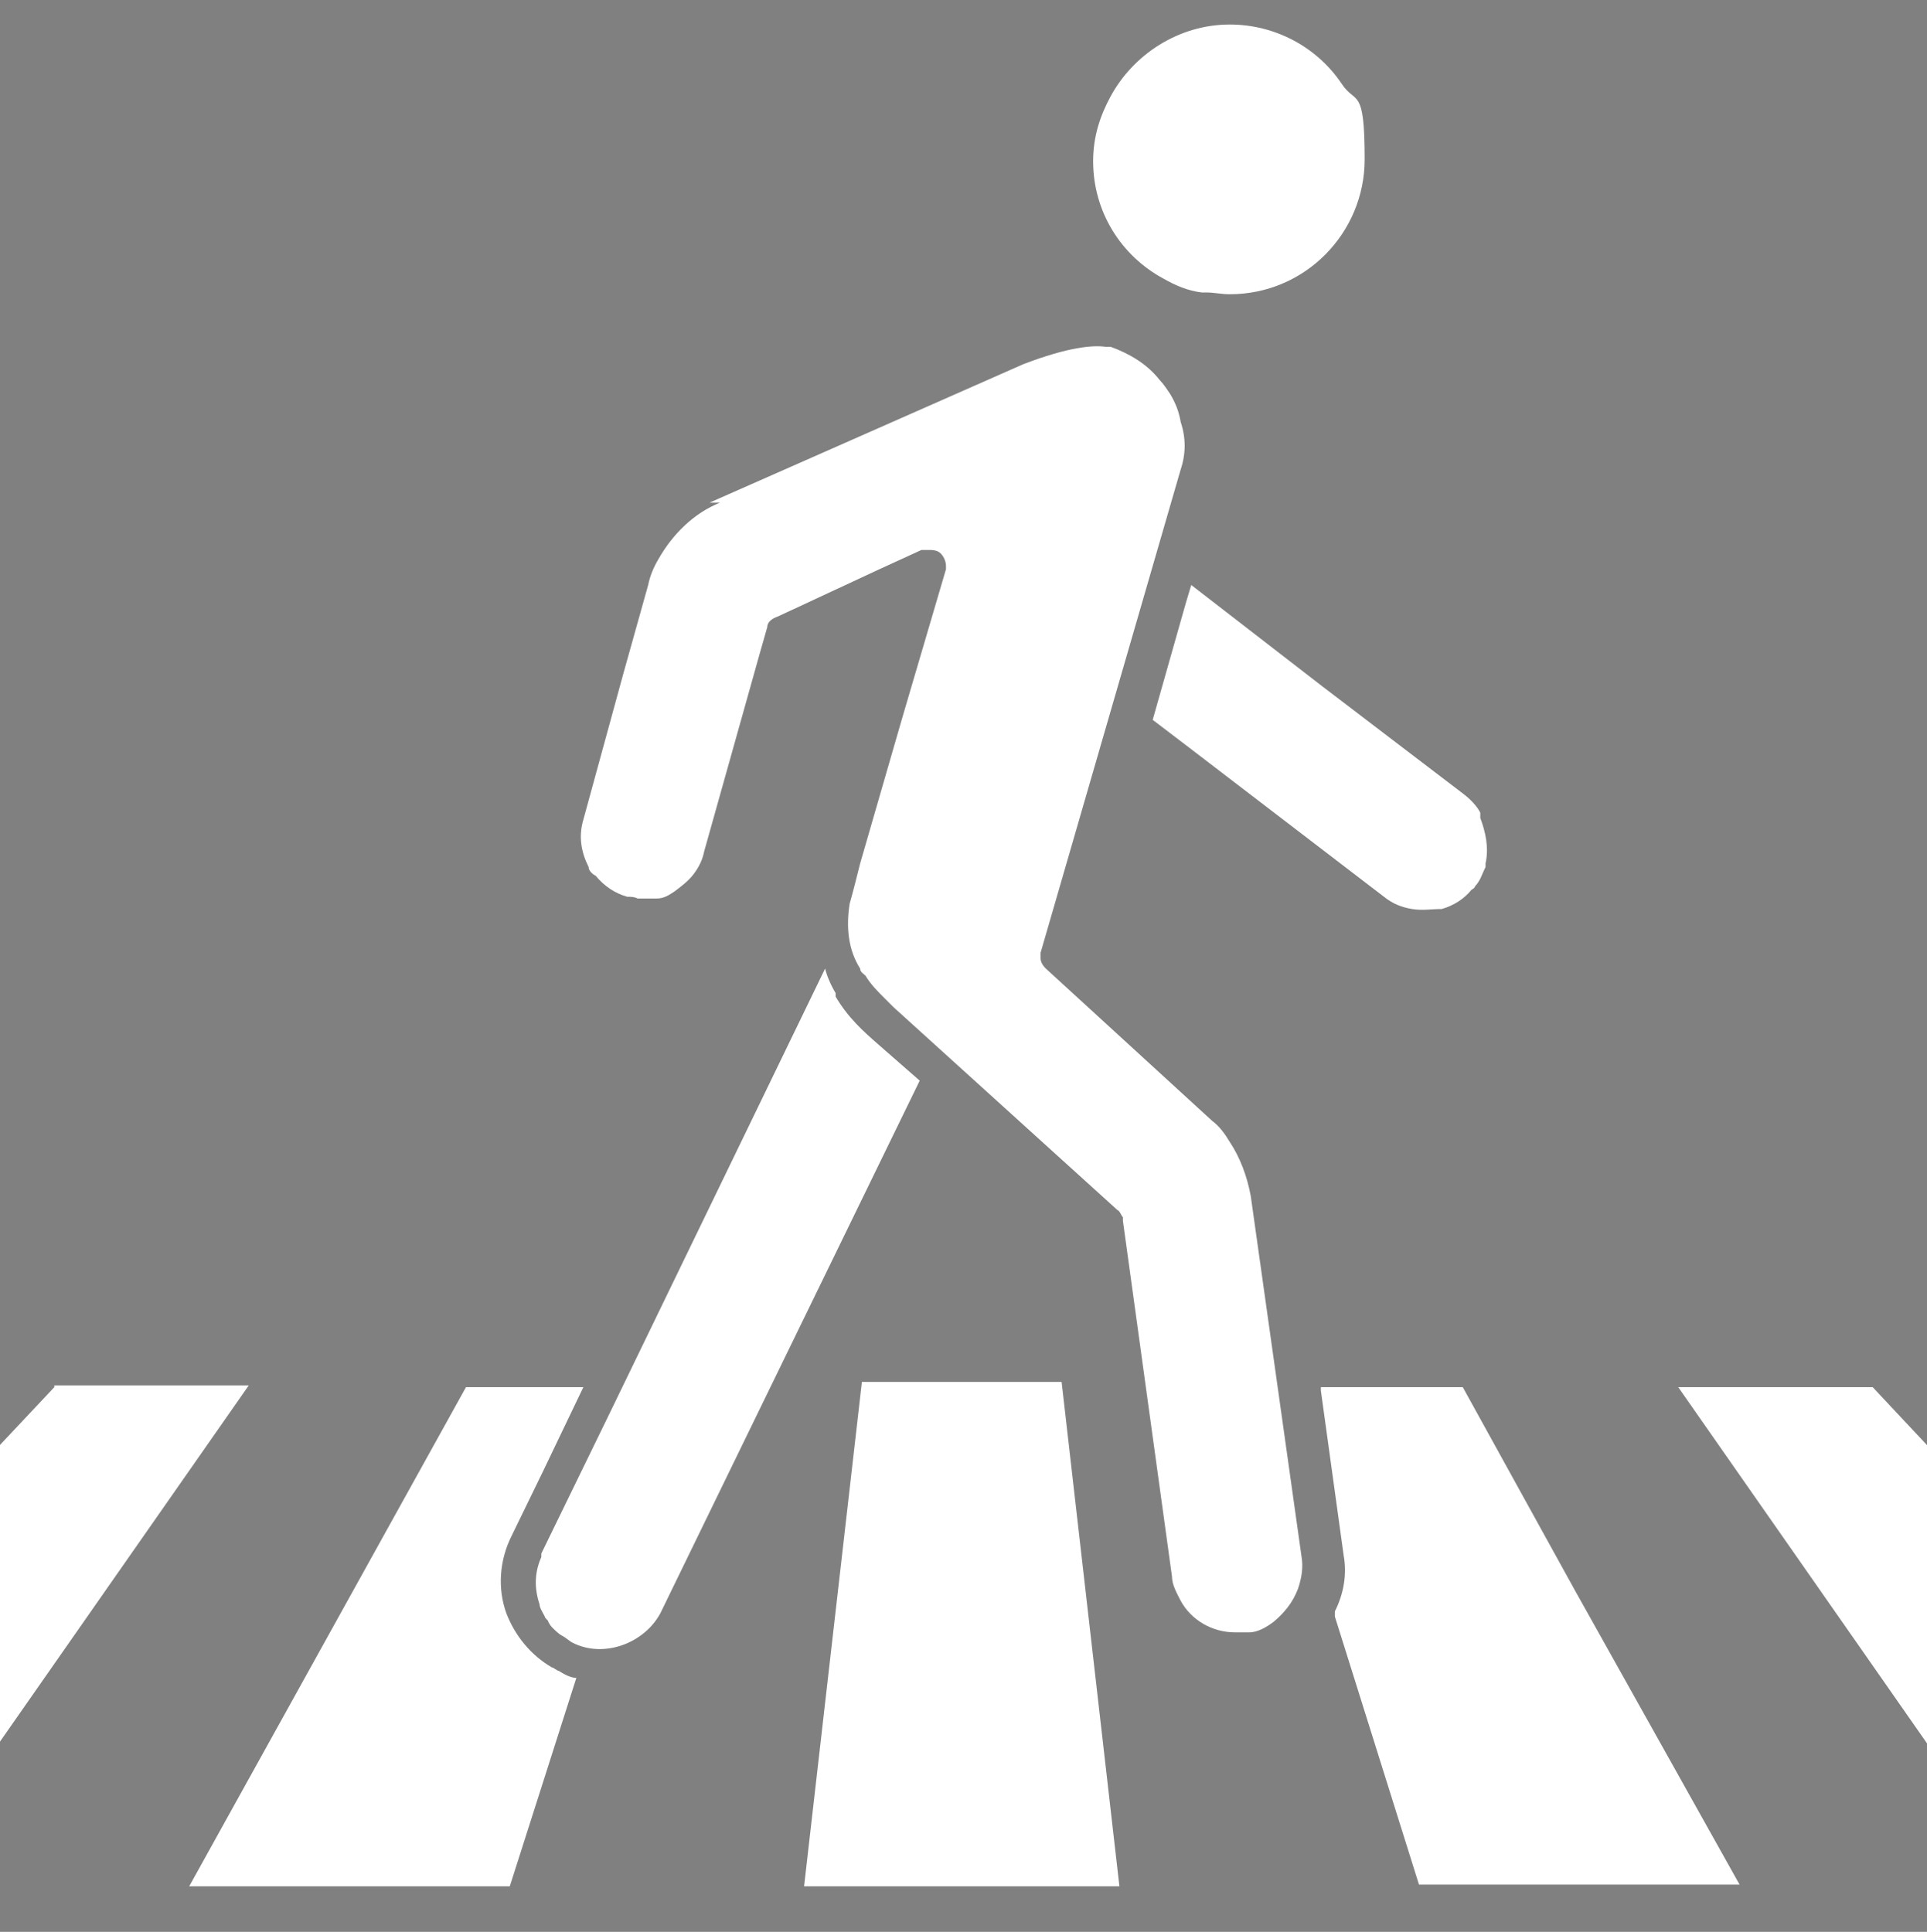 <?xml version="1.0" encoding="UTF-8"?>
<svg id="svg11" xmlns="http://www.w3.org/2000/svg" xmlns:svg="http://www.w3.org/2000/svg" xmlns:sodipodi="http://sodipodi.sourceforge.net/DTD/sodipodi-0.dtd" xmlns:inkscape="http://www.inkscape.org/namespaces/inkscape" version="1.1" viewBox="0 0 110 110.3">
  <rect x="0" y="0" width="110" height="110.3" fill="#808080" stroke="none"/>
  <!-- Generator: Adobe Illustrator 29.3.0, SVG Export Plug-In . SVG Version: 2.1.0 Build 146)  -->
  <defs>
    <style>
      .st0 {
        fill: #fff;
      }
    </style>
  </defs>
  <sodipodi:namedview id="namedview11" bordercolor="#000000" borderopacity="0.25" inkscape:current-layer="svg11" inkscape:cx="55" inkscape:cy="67.45283" inkscape:deskcolor="#d1d1d1" inkscape:pagecheckerboard="0" inkscape:pageopacity="0.0" inkscape:showpageshadow="2" inkscape:window-height="1212" inkscape:window-maximized="0" inkscape:window-width="1392" inkscape:window-x="0" inkscape:window-y="25" inkscape:zoom="5.3" pagecolor="#ffffff"/>
  <path id="path1" class="st0" d="M3.1,79.2l-26.7,28.4H-5.7l19.9-28.5H3.1Z"/>
  <path id="path2" class="st0" d="M63.9,107.7l-3.3-28.8h-11.4l-3.3,28.8h18Z"/>
  <path id="path3" class="st0" d="M70.2,1.4c-2.9,0-5.5,1.7-6.8,4.1-.6,1.1-1,2.3-1,3.7,0,2.9,1.6,5.4,4,6.7.7.4,1.4.7,2.2.8,0,0,.2,0,.3,0,.4,0,.8.1,1.3.1,4.3,0,7.7-3.5,7.7-7.7s-.5-3.1-1.3-4.3c-1.4-2.1-3.8-3.4-6.4-3.4h0Z"/>
  <path id="path4" class="st0" d="M89.9,90.8l-6.4-11.6h-8.1v.2l1.3,9.4c.2,1.1,0,2.2-.5,3.2,0,0,0,.2,0,.3l4.8,15.3h18.3l-9.4-16.8h0Z"/>
  <path id="path5" class="st0" d="M10.8,107.7h18.3l3.8-11.9c-.3,0-.7-.2-1-.4-.1,0-.3-.2-.4-.2-1.2-.7-2.1-1.8-2.6-3.1-.5-1.4-.4-3,.3-4.4l1.8-3.7,2.3-4.8h-6.7l-15.8,28.5h0Z"/>
  <path id="path6" class="st0" d="M133.6,107.7l-26.7-28.5h-11.1l19.9,28.5h17.9Z"/>
  <path id="path7" class="st0" d="M84.5,46.4c-.2-.4-.6-.8-1-1.1l-8-6.1-7.5-5.8-.3,1-1.9,6.7,2.1,1.6,11.1,8.5c.5.4,1,.6,1.6.7s1.1,0,1.7,0c.7-.2,1.3-.6,1.7-1.1,0,0,.2-.1.2-.2.3-.3.4-.7.6-1.1,0,0,0-.2,0-.2h0c.2-.9,0-1.8-.3-2.6,0,0,0-.1,0-.2h0Z"/>
  <path id="path8" d="M60.8,54.8h0s0,0,0,0h0,0,0Z"/>
  <path id="path9" class="st0" d="M47.7,56.7c-.3-.5-.5-1-.6-1.4l-12.4,25.6-3.8,7.8s0,0,0,.2c-.4.9-.4,1.8-.1,2.7,0,.2.2.5.3.7,0,.1.2.2.2.3,0,0,.1.2.2.3.2.2.4.4.6.5.2.1.4.3.6.4,1.8.9,4.1,0,5-1.7l5.4-11.1,9.4-19.3-2.4-2.1c-.8-.7-1.7-1.5-2.4-2.7h0Z"/>
  <path id="path10" class="st0" d="M41.1,28.7c-1.5.6-2.7,1.8-3.5,3.2-.3.5-.5,1-.6,1.5l-1.4,5-2.3,8.4c-.3,1-.1,1.9.3,2.7,0,0,0,0,0,0,0,.2.2.4.4.5,0,0,0,0,0,0,.5.6,1.1,1,1.8,1.2.2,0,.4,0,.6.1h0c.4,0,.7,0,1.1,0,.4,0,.7-.2,1-.4.4-.3.8-.6,1.1-1,.3-.4.5-.8.6-1.3l3.2-11.4.4-1.4c0-.3.3-.5.6-.6l5.8-2.7,2.4-1.1s0,0,.1,0c0,0,.2,0,.3,0,.2,0,.5,0,.7.2,0,0,0,0,0,0,.2.2.3.5.3.7,0,0,0,.2,0,.2l-2.5,8.5-2.4,8.3c-.2.8-.4,1.6-.6,2.3-.2,1.3-.1,2.6.6,3.7,0,.2.2.3.3.4.3.5.7.9,1.1,1.3.2.2.3.3.5.5l12.8,11.6c.1,0,.2.3.3.4,0,0,0,.1,0,.2l2.8,20.3c0,.5.3,1,.5,1.4.6,1.1,1.8,1.8,3.1,1.8.3,0,.5,0,.8,0,.5,0,1-.3,1.4-.6.6-.5,1.1-1.1,1.4-1.9.2-.6.3-1.2.2-1.8l-2.9-20.6c-.2-1.1-.6-2.2-1.2-3.1-.3-.5-.6-.9-1-1.2l-9.5-8.7s0,0,0,0c-.2-.2-.3-.4-.3-.6s0-.2,0-.3l8-27.6c.3-.9.3-1.8,0-2.7-.1-.6-.3-1.1-.6-1.6-.2-.3-.4-.6-.6-.8-.7-.9-1.7-1.5-2.8-1.9,0,0-.2,0-.3,0-.7-.1-2.1,0-4.7,1l-17.9,7.9h0Z"/>
</svg>